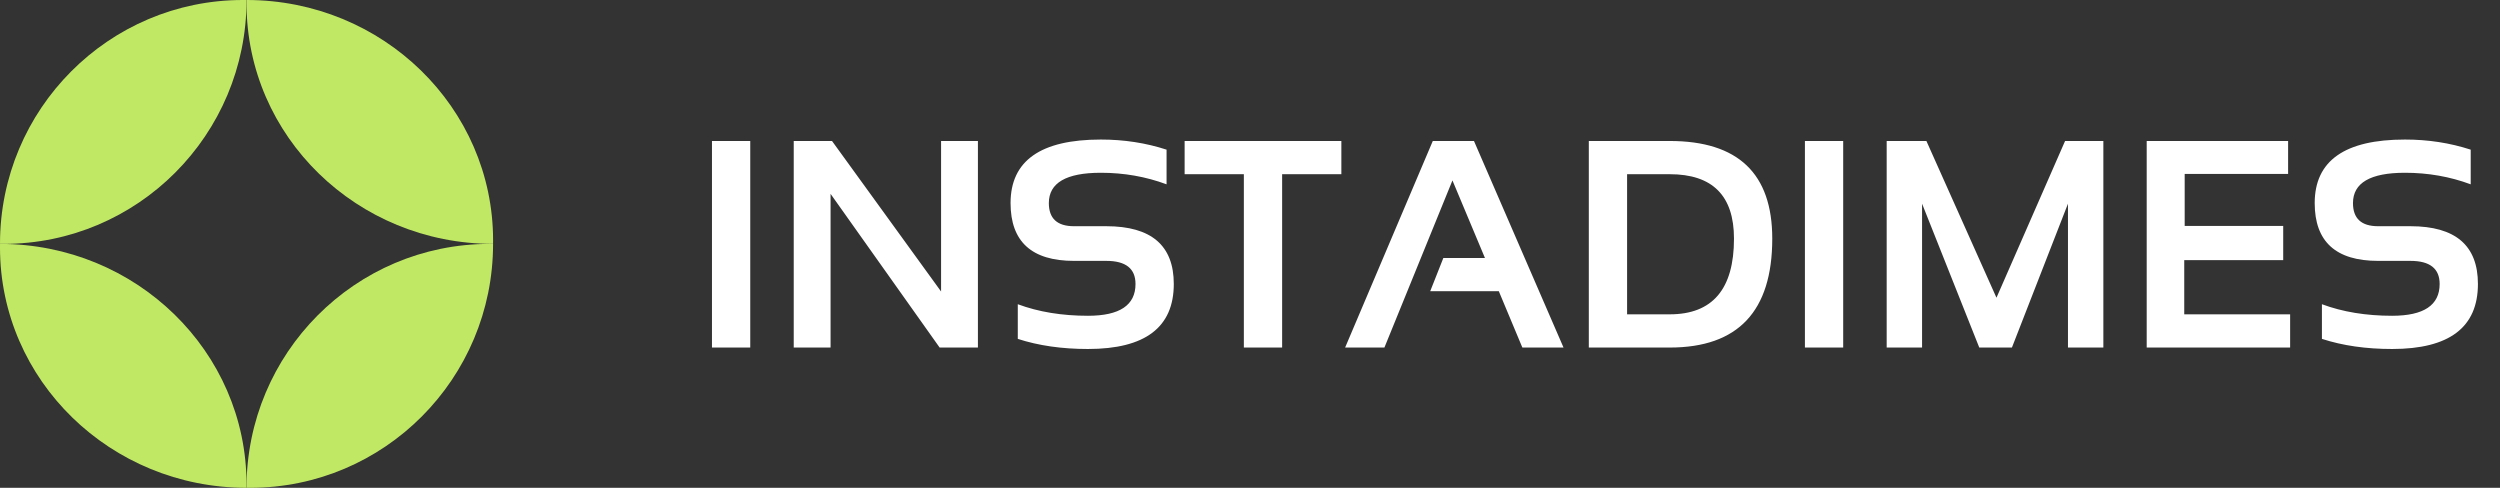<svg width="246" height="48" viewBox="0 0 246 48" fill="none" xmlns="http://www.w3.org/2000/svg">
<rect x="0" y="0" width="246" height="48" fill="#333333" stroke="none"/>
<path d="M73.825 13.873V34.199H70.058V13.873H73.825ZM78.103 34.199V13.873H81.87L92.602 28.684V13.873H96.227V34.199H92.46L81.728 19.075V34.199H78.103ZM100.15 33.346V29.935C102.187 30.693 104.49 31.072 107.058 31.072C110.176 31.072 111.734 30.03 111.734 27.945C111.734 26.429 110.777 25.671 108.863 25.671H105.679C101.519 25.671 99.439 23.775 99.439 19.985C99.439 15.815 102.4 13.731 108.323 13.731C110.597 13.731 112.753 14.062 114.79 14.726V18.137C112.753 17.379 110.597 17 108.323 17C104.911 17 103.206 17.995 103.206 19.985C103.206 21.501 104.03 22.259 105.679 22.259H108.863C113.288 22.259 115.501 24.154 115.501 27.945C115.501 32.209 112.687 34.341 107.058 34.341C104.49 34.341 102.187 34.01 100.15 33.346ZM131.99 13.873V17.142H126.162V34.199H122.395V17.142H116.567V13.873H131.99ZM136.226 34.199H132.359L140.987 13.873H145.039L153.851 34.199H149.8L147.483 28.656H140.732L142.025 25.386H146.119L142.921 17.753L136.226 34.199ZM164.299 30.93C168.516 30.93 170.624 28.447 170.624 23.482C170.624 19.255 168.516 17.142 164.299 17.142H160.106V30.93H164.299ZM156.339 34.199V13.873H164.299C171.027 13.873 174.391 17.076 174.391 23.482C174.391 30.627 171.027 34.199 164.299 34.199H156.339ZM181.37 13.873V34.199H177.604V13.873H181.37ZM185.649 34.199V13.873H189.558L196.452 29.295L203.204 13.873H206.97V34.199H203.488V20.042L197.973 34.199H194.76L189.131 20.042V34.199H185.649ZM225.15 13.873V17.114H214.973V22.231H224.667V25.599H214.93V30.93H225.349V34.199H211.235V13.873H225.15ZM228.477 33.346V29.935C230.514 30.693 232.817 31.072 235.385 31.072C238.502 31.072 240.061 30.03 240.061 27.945C240.061 26.429 239.104 25.671 237.19 25.671H234.006C229.846 25.671 227.766 23.775 227.766 19.985C227.766 15.815 230.727 13.731 236.65 13.731C238.924 13.731 241.08 14.062 243.117 14.726V18.137C241.08 17.379 238.924 17 236.65 17C233.238 17 231.533 17.995 231.533 19.985C231.533 21.501 232.357 22.259 234.006 22.259H237.19C241.615 22.259 243.828 24.154 243.828 27.945C243.828 32.209 241.014 34.341 235.385 34.341C232.817 34.341 230.514 34.01 228.477 33.346Z" fill="white"/>
<path fill-rule="evenodd" clip-rule="evenodd" d="M0 23.996C0.002 10.743 10.703 0 23.902 0C24.022 0 24.141 0.001 24.26 0.003C24.258 13.256 13.558 23.999 0.358 23.999C0.239 23.999 0.119 23.998 0 23.996Z" fill="#C0E864"/>
<path fill-rule="evenodd" clip-rule="evenodd" d="M0.002 24.002C13.399 24.004 24.258 34.59 24.258 47.649C24.258 47.767 24.257 47.884 24.255 48.001C10.859 47.999 -0 37.413 -0 24.354C-0 24.236 0 24.119 0.002 24.002Z" fill="#C0E864"/>
<path fill-rule="evenodd" clip-rule="evenodd" d="M24.264 -1.06026e-06C37.66 0.002 48.52 10.588 48.52 23.647C48.52 23.765 48.519 23.882 48.517 23.999C35.121 23.997 24.261 13.411 24.261 0.352C24.261 0.235 24.262 0.117 24.264 -1.06026e-06Z" fill="#C0E864"/>
<path fill-rule="evenodd" clip-rule="evenodd" d="M24.258 47.998C24.26 34.745 34.96 24.002 48.16 24.002C48.279 24.002 48.399 24.003 48.518 24.005C48.516 37.258 37.816 48.001 24.616 48.001C24.497 48.001 24.377 48 24.258 47.998Z" fill="#C0E864"/>
</svg>
